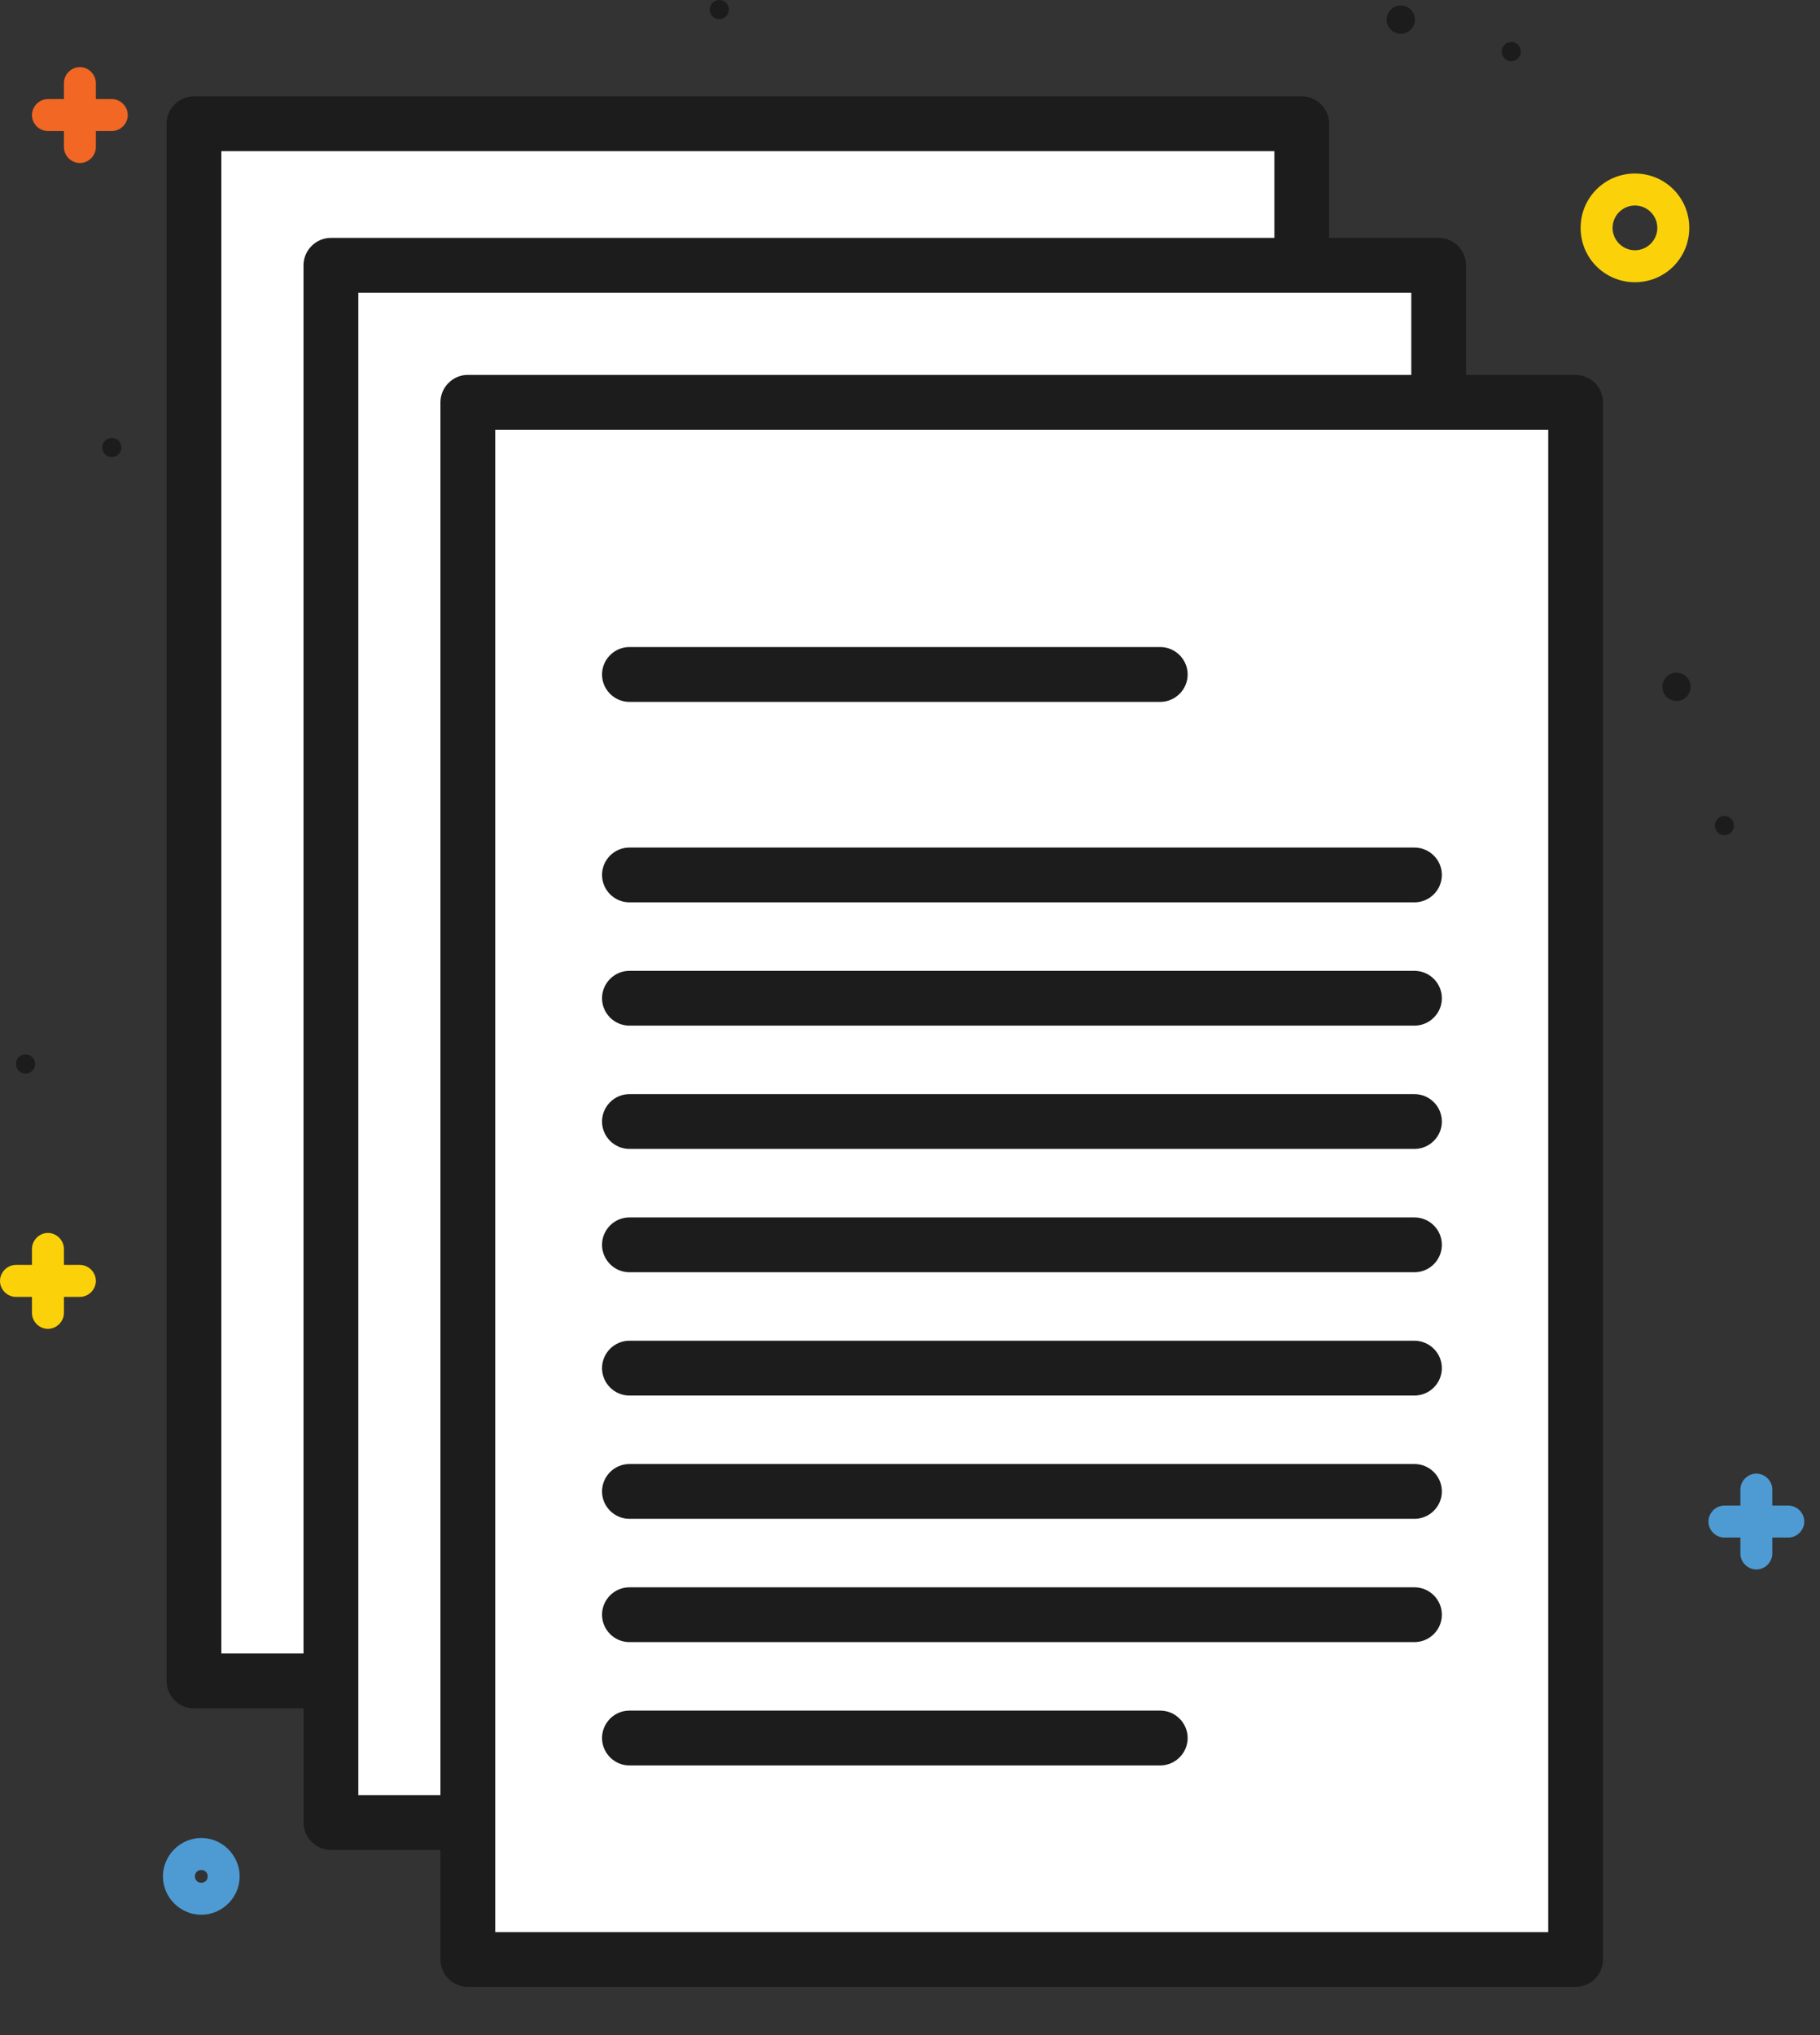 <svg width="34" height="38" viewBox="0 0 34 38" fill="none" xmlns="http://www.w3.org/2000/svg">
<rect x="0" y="0" width="34" height="38" fill="#333333" stroke="none"/>
<path d="M32.214 15.595C32.313 15.595 32.393 15.515 32.393 15.416C32.393 15.318 32.313 15.237 32.214 15.237C32.115 15.237 32.035 15.318 32.035 15.416C32.035 15.515 32.115 15.595 32.214 15.595Z" fill="#1C1C1C"/>
<path d="M2.089 8.535C2.188 8.535 2.268 8.455 2.268 8.356C2.268 8.257 2.188 8.177 2.089 8.177C1.99 8.177 1.91 8.257 1.91 8.356C1.91 8.455 1.99 8.535 2.089 8.535Z" fill="#1C1C1C"/>
<path d="M13.438 0.358C13.537 0.358 13.617 0.278 13.617 0.179C13.617 0.08 13.537 0 13.438 0C13.339 0 13.259 0.08 13.259 0.179C13.259 0.278 13.339 0.358 13.438 0.358Z" fill="#1C1C1C"/>
<path d="M28.232 1.143C28.331 1.143 28.411 1.062 28.411 0.963C28.411 0.865 28.331 0.784 28.232 0.784C28.133 0.784 28.053 0.865 28.053 0.963C28.053 1.062 28.133 1.143 28.232 1.143Z" fill="#1C1C1C"/>
<path d="M0.477 20.046C0.576 20.046 0.657 19.966 0.657 19.867C0.657 19.768 0.576 19.688 0.477 19.688C0.379 19.688 0.298 19.768 0.298 19.867C0.298 19.966 0.379 20.046 0.477 20.046Z" fill="#1C1C1C"/>
<path d="M2.089 1.85H1.791V1.552C1.791 1.39 1.654 1.253 1.492 1.253C1.33 1.253 1.194 1.39 1.194 1.552V1.85H0.895C0.733 1.85 0.597 1.987 0.597 2.149C0.597 2.311 0.733 2.447 0.895 2.447H1.194V2.746C1.194 2.908 1.33 3.044 1.492 3.044C1.654 3.044 1.791 2.908 1.791 2.746V2.447H2.089C2.251 2.447 2.387 2.311 2.387 2.149C2.387 1.987 2.251 1.85 2.089 1.85Z" fill="#F16723"/>
<path d="M26.169 0.631C26.315 0.631 26.433 0.513 26.433 0.367C26.433 0.221 26.315 0.102 26.169 0.102C26.023 0.102 25.904 0.221 25.904 0.367C25.904 0.513 26.023 0.631 26.169 0.631Z" fill="#1C1C1C"/>
<path d="M31.319 13.089C31.465 13.089 31.583 12.97 31.583 12.824C31.583 12.678 31.465 12.56 31.319 12.56C31.173 12.56 31.055 12.678 31.055 12.824C31.055 12.97 31.173 13.089 31.319 13.089Z" fill="#1C1C1C"/>
<path d="M30.543 5.27C29.98 5.27 29.528 4.818 29.528 4.255C29.528 3.692 29.98 3.24 30.543 3.24C31.106 3.24 31.558 3.692 31.558 4.255C31.558 4.818 31.106 5.27 30.543 5.27ZM30.543 3.837C30.313 3.837 30.125 4.025 30.125 4.255C30.125 4.485 30.313 4.673 30.543 4.673C30.773 4.673 30.961 4.485 30.961 4.255C30.961 4.025 30.773 3.837 30.543 3.837Z" fill="#FBD20A"/>
<path d="M33.408 28.113H33.109V27.814C33.109 27.652 32.973 27.516 32.811 27.516C32.649 27.516 32.513 27.652 32.513 27.814V28.113H32.214C32.052 28.113 31.916 28.249 31.916 28.411C31.916 28.573 32.052 28.71 32.214 28.71H32.513V29.008C32.513 29.17 32.649 29.306 32.811 29.306C32.973 29.306 33.109 29.17 33.109 29.008V28.71H33.408C33.57 28.71 33.706 28.573 33.706 28.411C33.706 28.249 33.57 28.113 33.408 28.113Z" fill="#4E9BD4"/>
<path d="M1.492 23.619H1.194V23.321C1.194 23.159 1.057 23.022 0.895 23.022C0.733 23.022 0.597 23.159 0.597 23.321V23.619H0.298C0.136 23.619 0 23.756 0 23.918C0 24.08 0.136 24.216 0.298 24.216H0.597V24.515C0.597 24.677 0.733 24.813 0.895 24.813C1.057 24.813 1.194 24.677 1.194 24.515V24.216H1.492C1.654 24.216 1.791 24.08 1.791 23.918C1.791 23.756 1.654 23.619 1.492 23.619Z" fill="#FBD20A"/>
<path d="M3.76 35.753C3.368 35.753 3.044 35.429 3.044 35.037C3.044 34.644 3.368 34.32 3.76 34.32C4.153 34.32 4.477 34.644 4.477 35.037C4.477 35.429 4.153 35.753 3.76 35.753ZM3.76 34.917C3.692 34.917 3.641 34.968 3.641 35.037C3.641 35.105 3.692 35.156 3.76 35.156C3.829 35.156 3.88 35.105 3.88 35.037C3.88 34.968 3.829 34.917 3.76 34.917Z" fill="#4E9BD4"/>
<path d="M24.318 2.311H3.624V31.387H24.318V2.311Z" fill="white"/>
<path d="M24.318 31.899H3.624C3.342 31.899 3.112 31.668 3.112 31.387V2.311C3.112 2.029 3.342 1.799 3.624 1.799H24.318C24.6 1.799 24.83 2.029 24.83 2.311V31.387C24.83 31.668 24.6 31.899 24.318 31.899ZM4.135 30.875H23.807V2.822H4.135V30.875Z" fill="#1C1C1C"/>
<path d="M26.876 4.954H6.182V34.03H26.876V4.954Z" fill="white"/>
<path d="M26.876 34.542H6.182C5.901 34.542 5.67 34.312 5.67 34.03V4.954C5.67 4.673 5.901 4.442 6.182 4.442H26.876C27.158 4.442 27.388 4.673 27.388 4.954V34.03C27.388 34.312 27.158 34.542 26.876 34.542ZM6.694 33.519H26.365V5.466H6.694V33.519Z" fill="#1C1C1C"/>
<path d="M29.434 7.512H8.74V36.588H29.434V7.512Z" fill="white"/>
<path d="M29.434 37.1H8.74C8.459 37.1 8.228 36.87 8.228 36.588V7.512C8.228 7.231 8.459 7 8.74 7H29.434C29.716 7 29.946 7.231 29.946 7.512V36.588C29.946 36.87 29.716 37.1 29.434 37.1ZM9.252 36.077H28.923V8.024H9.252V36.077Z" fill="#1C1C1C"/>
<path d="M26.424 16.849H11.758C11.477 16.849 11.247 16.619 11.247 16.337C11.247 16.056 11.477 15.826 11.758 15.826H26.424C26.706 15.826 26.936 16.056 26.936 16.337C26.936 16.619 26.706 16.849 26.424 16.849Z" fill="#1C1C1C"/>
<path d="M21.675 13.106H11.758C11.477 13.106 11.247 12.875 11.247 12.594C11.247 12.313 11.477 12.082 11.758 12.082H21.675C21.956 12.082 22.187 12.313 22.187 12.594C22.187 12.875 21.956 13.106 21.675 13.106Z" fill="#1C1C1C"/>
<path d="M26.424 19.151H11.758C11.477 19.151 11.247 18.921 11.247 18.64C11.247 18.358 11.477 18.128 11.758 18.128H26.424C26.706 18.128 26.936 18.358 26.936 18.64C26.936 18.921 26.706 19.151 26.424 19.151Z" fill="#1C1C1C"/>
<path d="M26.424 21.453H11.758C11.477 21.453 11.247 21.223 11.247 20.942C11.247 20.66 11.477 20.43 11.758 20.43H26.424C26.706 20.43 26.936 20.66 26.936 20.942C26.936 21.223 26.706 21.453 26.424 21.453Z" fill="#1C1C1C"/>
<path d="M26.424 23.756H11.758C11.477 23.756 11.247 23.525 11.247 23.244C11.247 22.962 11.477 22.732 11.758 22.732H26.424C26.706 22.732 26.936 22.962 26.936 23.244C26.936 23.525 26.706 23.756 26.424 23.756Z" fill="#1C1C1C"/>
<path d="M26.424 26.058H11.758C11.477 26.058 11.247 25.828 11.247 25.546C11.247 25.265 11.477 25.035 11.758 25.035H26.424C26.706 25.035 26.936 25.265 26.936 25.546C26.936 25.828 26.706 26.058 26.424 26.058Z" fill="#1C1C1C"/>
<path d="M26.424 28.36H11.758C11.477 28.36 11.247 28.13 11.247 27.849C11.247 27.567 11.477 27.337 11.758 27.337H26.424C26.706 27.337 26.936 27.567 26.936 27.849C26.936 28.13 26.706 28.36 26.424 28.36Z" fill="#1C1C1C"/>
<path d="M26.424 30.662H11.758C11.477 30.662 11.247 30.432 11.247 30.151C11.247 29.869 11.477 29.639 11.758 29.639H26.424C26.706 29.639 26.936 29.869 26.936 30.151C26.936 30.432 26.706 30.662 26.424 30.662Z" fill="#1C1C1C"/>
<path d="M21.675 32.965H11.758C11.477 32.965 11.247 32.734 11.247 32.453C11.247 32.172 11.477 31.941 11.758 31.941H21.675C21.956 31.941 22.187 32.172 22.187 32.453C22.187 32.734 21.956 32.965 21.675 32.965Z" fill="#1C1C1C"/>
</svg>
